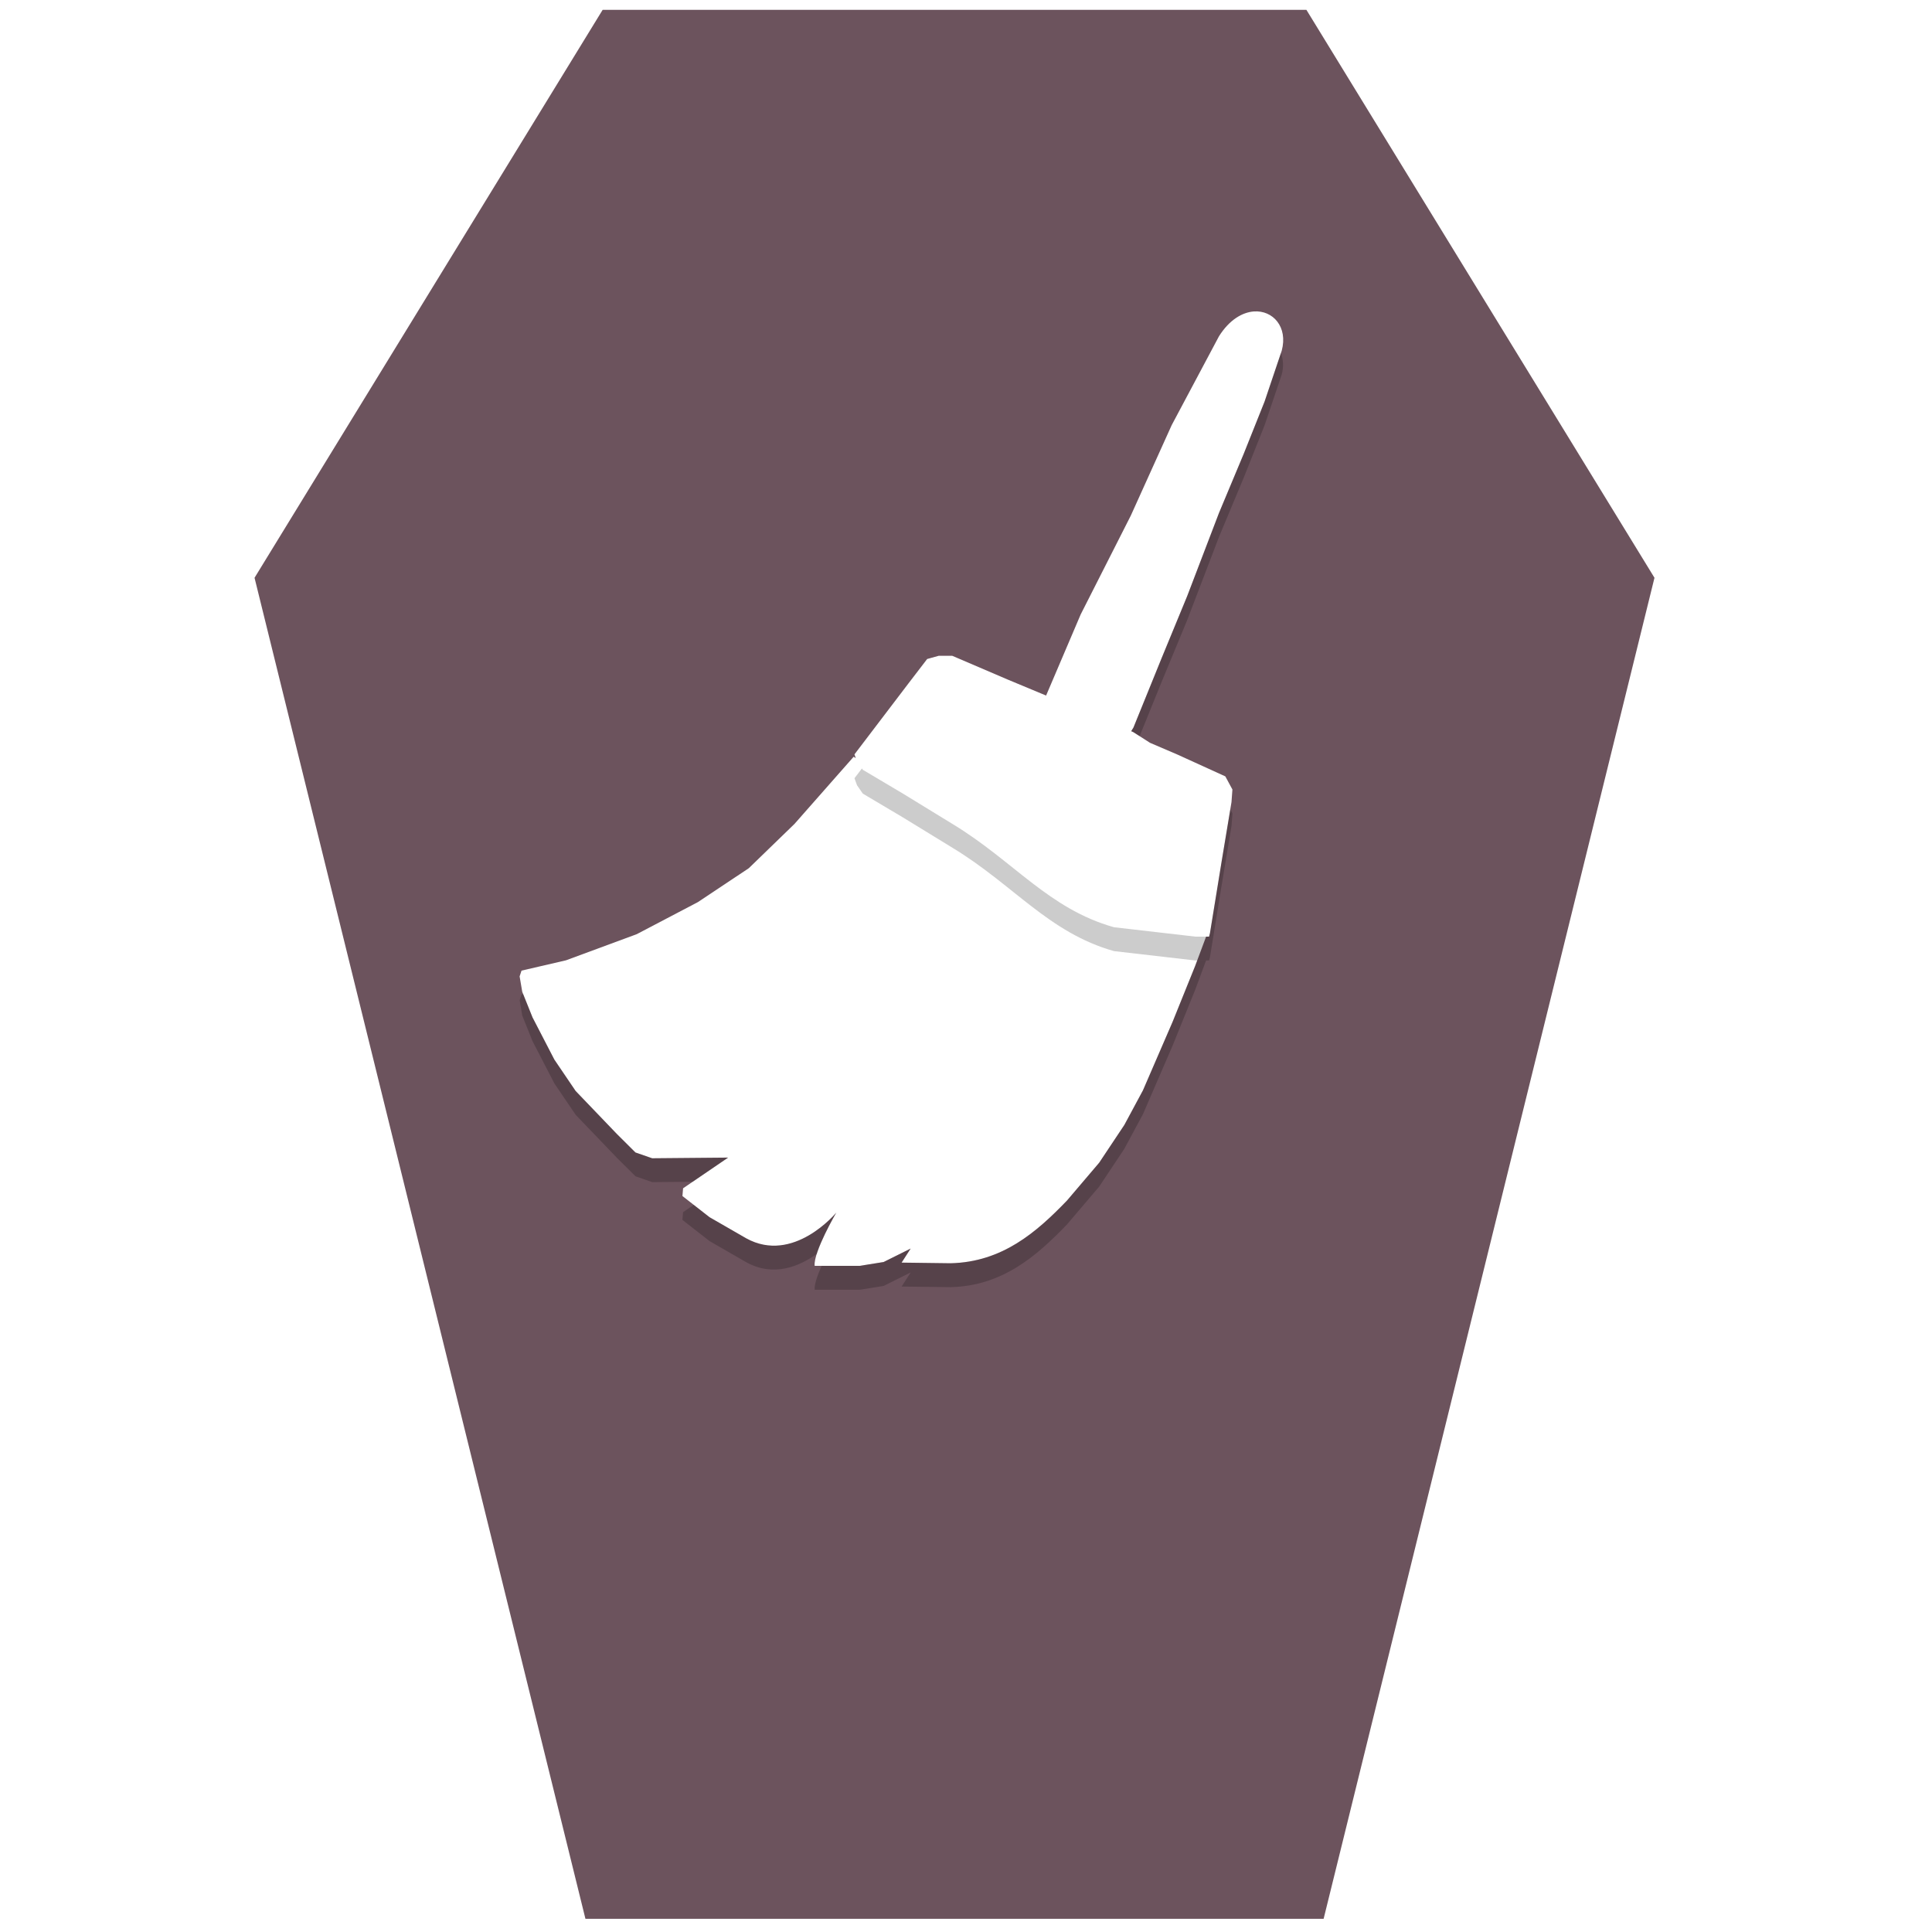<?xml version="1.0" encoding="UTF-8" standalone="no"?>
<!-- Created with Inkscape (http://www.inkscape.org/) -->

<svg
   xmlns:dc="http://purl.org/dc/elements/1.1/"
   xmlns:cc="http://creativecommons.org/ns#"
   xmlns:rdf="http://www.w3.org/1999/02/22-rdf-syntax-ns#"
   xmlns:svg="http://www.w3.org/2000/svg"
   xmlns="http://www.w3.org/2000/svg"
   xmlns:xlink="http://www.w3.org/1999/xlink"
   xmlns:sodipodi="http://sodipodi.sourceforge.net/DTD/sodipodi-0.dtd"
   xmlns:inkscape="http://www.inkscape.org/namespaces/inkscape"
   id="svg2677"
   width="48"
   height="48"
   version="1.0"
   sodipodi:docname="application-x-theme.svg"
   inkscape:version="0.92.3 (2405546, 2018-03-11)">
  <sodipodi:namedview
     pagecolor="#ffffff"
     bordercolor="#666666"
     borderopacity="1"
     objecttolerance="10"
     gridtolerance="10"
     guidetolerance="10"
     inkscape:pageopacity="0"
     inkscape:pageshadow="2"
     inkscape:window-width="1366"
     inkscape:window-height="690"
     id="namedview69"
     showgrid="false"
     inkscape:zoom="6.9532167"
     inkscape:cx="23.275181"
     inkscape:cy="26.89766"
     inkscape:window-x="0"
     inkscape:window-y="28"
     inkscape:window-maximized="1"
     inkscape:current-layer="svg2677" />
  <defs
     id="defs2679">
    <linearGradient
       id="linearGradient2642"
       x1="302.86"
       x2="302.86"
       y1="366.65"
       y2="609.51"
       gradientTransform="matrix(.067 0 0 .015 -.341 37.04)"
       gradientUnits="userSpaceOnUse">
      <stop
         id="stop5050"
         style="stop-opacity:0"
         offset="0" />
      <stop
         id="stop5056"
         offset=".5" />
      <stop
         id="stop5052"
         style="stop-opacity:0"
         offset="1" />
    </linearGradient>
    <radialGradient
       id="radialGradient2639"
       cx="605.71"
       cy="486.65"
       r="117.14"
       gradientTransform="matrix(-.023 0 0 .015 21.623 37.04)"
       gradientUnits="userSpaceOnUse"
       xlink:href="#linearGradient5060" />
    <linearGradient
       id="linearGradient5060">
      <stop
         id="stop5062"
         offset="0" />
      <stop
         id="stop5064"
         style="stop-opacity:0"
         offset="1" />
    </linearGradient>
    <radialGradient
       id="radialGradient2636"
       cx="605.71"
       cy="486.65"
       r="117.14"
       gradientTransform="matrix(.023 0 0 .015 26.361 37.04)"
       gradientUnits="userSpaceOnUse"
       xlink:href="#linearGradient5060" />
    <linearGradient
       id="linearGradient2633"
       x1="-51.786"
       x2="-51.786"
       y1="50.786"
       y2="2.906"
       gradientTransform="matrix(.807 0 0 .895 59.41 -2.981)"
       gradientUnits="userSpaceOnUse">
      <stop
         id="stop3106"
         style="stop-color:#aaa"
         offset="0" />
      <stop
         id="stop3108"
         style="stop-color:#c8c8c8"
         offset="1" />
    </linearGradient>
    <linearGradient
       id="linearGradient2631"
       x1="25.132"
       x2="25.132"
       y1=".985"
       y2="47.013"
       gradientTransform="matrix(1 0 0 .956 -1.0065e-7 -1.915)"
       gradientUnits="userSpaceOnUse">
      <stop
         id="stop3602"
         style="stop-color:#f4f4f4"
         offset="0" />
      <stop
         id="stop3604"
         style="stop-color:#dbdbdb"
         offset="1" />
    </linearGradient>
    <radialGradient
       id="radialGradient2628"
       cx="102"
       cy="112.3"
       r="139.56"
       gradientTransform="matrix(.362 0 0 -.391 .851 47.517)"
       gradientUnits="userSpaceOnUse">
      <stop
         id="stop41"
         style="stop-color:#b7b8b9"
         offset="0" />
      <stop
         id="stop47"
         style="stop-color:#ececec"
         offset=".189" />
      <stop
         id="stop49"
         style="stop-color:#fafafa;stop-opacity:0"
         offset=".257" />
      <stop
         id="stop51"
         style="stop-color:#fff;stop-opacity:0"
         offset=".301" />
      <stop
         id="stop53"
         style="stop-color:#fafafa;stop-opacity:0"
         offset=".531" />
      <stop
         id="stop55"
         style="stop-color:#ebecec;stop-opacity:0"
         offset=".845" />
      <stop
         id="stop57"
         style="stop-color:#e1e2e3;stop-opacity:0"
         offset="1" />
    </radialGradient>
    <linearGradient
       id="linearGradient2625"
       x1="24"
       x2="24"
       y1="2"
       y2="46.017"
       gradientTransform="matrix(1 0 0 .978 0 -.967)"
       gradientUnits="userSpaceOnUse">
      <stop
         id="stop3213"
         style="stop-color:#fff"
         offset="0" />
      <stop
         id="stop3215"
         style="stop-color:#fff;stop-opacity:0"
         offset="1" />
    </linearGradient>
    <filter
       id="filter3212"
       x="-.148"
       y="-.164"
       width="1.297"
       height="1.329"
       color-interpolation-filters="sRGB">
      <feGaussianBlur
         id="feGaussianBlur3214"
         stdDeviation="0.774" />
    </filter>
    <linearGradient
       id="linearGradient2621"
       x1="32.892"
       x2="36.358"
       y1="8.059"
       y2="5.457"
       gradientTransform="matrix(.998 0 0 1.041 .164 -1.106)"
       gradientUnits="userSpaceOnUse">
      <stop
         id="stop8591"
         style="stop-color:#fefefe"
         offset="0" />
      <stop
         id="stop8593"
         style="stop-color:#cbcbcb"
         offset="1" />
    </linearGradient>
    <radialGradient
       id="radialGradient2675"
       cx="22.902"
       cy="45.867"
       r="7.906"
       gradientTransform="matrix(.698 0 0 .3 12.507 18.89)"
       gradientUnits="userSpaceOnUse">
      <stop
         id="stop3197"
         offset="0" />
      <stop
         id="stop3199"
         style="stop-opacity:0"
         offset="1" />
    </radialGradient>
    <radialGradient
       id="radialGradient2672"
       cx="22.902"
       cy="45.867"
       r="7.906"
       gradientTransform="matrix(.759 0 0 .326 -.806 19.479)"
       gradientUnits="userSpaceOnUse">
      <stop
         id="stop3203"
         offset="0" />
      <stop
         id="stop3205"
         style="stop-opacity:0"
         offset="1" />
    </radialGradient>
    <radialGradient
       id="radialGradient2668"
       cx="17.059"
       cy="41.059"
       r="5.739"
       fx="14.638"
       fy="38.175"
       gradientTransform="matrix(.665 0 -.109 .637 9.938 5.263)"
       gradientUnits="userSpaceOnUse">
      <stop
         id="stop3877"
         style="stop-color:#aaa"
         offset="0" />
      <stop
         id="stop3879"
         style="stop-color:#4d4d4d"
         offset="1" />
    </radialGradient>
    <radialGradient
       id="radialGradient2665"
       cx="17.059"
       cy="41.059"
       r="5.739"
       fx="14.109"
       fy="38.981"
       gradientTransform="matrix(.663 0 -.109 .636 21.997 3.498)"
       gradientUnits="userSpaceOnUse">
      <stop
         id="stop3871"
         style="stop-color:#aaa"
         offset="0" />
      <stop
         id="stop3873"
         style="stop-color:#4d4d4d"
         offset="1" />
    </radialGradient>
    <linearGradient
       id="linearGradient2662"
       x1="28.739"
       x2="25.4"
       y1="144.12"
       y2="119.86"
       gradientTransform="matrix(.221 0 0 .223 14.032 -16.079)"
       gradientUnits="userSpaceOnUse">
      <stop
         id="stop3239"
         style="stop-color:#fff"
         offset="0" />
      <stop
         id="stop3241"
         style="stop-color:#fff;stop-opacity:.379"
         offset="1" />
    </linearGradient>
    <linearGradient
       id="linearGradient2659"
       x1="28.739"
       x2="26.257"
       y1="144.12"
       y2="125.39"
       gradientTransform="matrix(.446 0 0 .223 20.716 -17.657)"
       gradientUnits="userSpaceOnUse">
      <stop
         id="stop3245"
         style="stop-color:#fff"
         offset="0" />
      <stop
         id="stop3247"
         style="stop-color:#fff;stop-opacity:.379"
         offset="1" />
    </linearGradient>
    <linearGradient
       id="linearGradient2460"
       x1="24.239"
       x2="24.239"
       y1="44.11"
       y2="0.191"
       gradientTransform="matrix(1.045,0,0,1.01,2.884,-4.688)"
       gradientUnits="userSpaceOnUse">
      <stop
         id="stop4108"
         style="stop-color:#355129"
         offset="0" />
      <stop
         id="stop4110"
         style="stop-color:#7c8763"
         offset="1" />
    </linearGradient>
  </defs>
  <path
     style="fill:#6c535d;fill-opacity:1;stroke:none;stroke-width:1.093px;stroke-linecap:butt;stroke-linejoin:miter;stroke-opacity:1"
     d="M 14.973 0.244 L 6.324 14.355 L 14.545 47.672 L 32.885 47.672 L 41.105 14.355 L 32.457 0.244 L 14.973 0.244 z M 31.15 7.738 C 31.626 7.703 32.003 8.123 31.844 8.713 L 31.418 9.977 L 30.898 11.279 L 30.285 12.744 L 29.494 14.812 L 28.863 16.344 L 28.16 18.076 L 28.104 18.166 L 28.152 18.186 L 28.572 18.455 L 29.26 18.75 L 30.443 19.289 L 30.619 19.615 L 30.596 19.928 L 30.354 21.383 L 30.061 23.184 L 30.039 23.271 L 29.965 23.271 L 29.691 24.004 L 29.133 25.387 L 28.396 27.09 L 27.934 27.949 L 27.309 28.887 L 26.51 29.826 C 25.75 30.616 24.901 31.355 23.617 31.385 L 22.4 31.369 L 22.625 31.02 L 21.953 31.354 L 21.361 31.449 L 20.24 31.449 C 20.205 31.105 20.777 30.127 20.777 30.127 C 20.777 30.127 19.715 31.417 18.537 30.764 L 17.627 30.24 L 16.955 29.715 L 16.971 29.523 L 18.09 28.76 L 16.203 28.777 L 15.787 28.633 L 15.324 28.172 L 14.301 27.105 L 13.773 26.326 L 13.23 25.277 L 12.975 24.641 L 12.91 24.258 L 12.957 24.115 L 14.061 23.859 L 15.82 23.209 L 17.34 22.412 L 18.604 21.57 L 19.738 20.471 L 21.209 18.801 L 21.262 18.836 L 21.229 18.742 L 22.572 16.977 L 23.035 16.373 L 23.322 16.293 L 23.658 16.293 L 25.035 16.883 L 25.99 17.281 L 26.85 15.264 L 28.094 12.811 L 29.111 10.561 L 30.285 8.355 C 30.544 7.944 30.865 7.76 31.15 7.738 z "
     id="path897" />
  <path
     inkscape:connector-curvature="0"
     style="opacity:0.2;stroke-width:0.593"
     d="m 31.825,8.769 -0.407,1.207 -0.519,1.304 -0.612,1.465 -0.791,2.069 -0.633,1.53 -0.703,1.732 -0.056,0.091 0.047,0.021 0.162,0.103 0.549,-1.353 0.633,-1.53 0.791,-2.069 0.612,-1.465 0.519,-1.304 0.427,-1.263 c 0.055,-0.205 0.036,-0.384 -0.02,-0.536 z m -10.41,10.323 -0.186,0.243 0.064,0.175 0.143,0.207 0.991,0.588 1.247,0.764 c 1.505,0.912 2.38,2.104 4.003,2.561 l 2.022,0.233 h 0.34 l 0.023,-0.088 0.293,-1.8 0.242,-1.456 0.023,-0.31 -0.053,-0.1 -0.212,1.273 -0.293,1.8 -0.023,0.088 h -0.34 l -2.022,-0.233 C 26.054,22.581 25.179,21.389 23.674,20.477 l -1.247,-0.764 -0.991,-0.588 z"
     id="path8" />
  <path
     inkscape:connector-curvature="0"
     style="opacity:0.2;stroke-width:0.593"
     d="m 29.744,23.864 -0.052,0.14 -0.56,1.384 -0.736,1.702 -0.463,0.86 -0.624,0.938 -0.799,0.939 c -0.76,0.79 -1.609,1.528 -2.893,1.559 l -1.217,-0.015 0.225,-0.35 -0.672,0.335 -0.592,0.095 h -0.949 c -0.1,0.23 -0.185,0.459 -0.171,0.593 h 1.12 l 0.592,-0.095 0.672,-0.335 -0.225,0.35 1.217,0.015 c 1.284,-0.03 2.133,-0.768 2.893,-1.559 l 0.799,-0.939 0.624,-0.938 0.463,-0.86 0.736,-1.702 0.56,-1.384 0.272,-0.733 z m -16.747,0.835 -0.039,0.009 -0.047,0.142 0.064,0.382 0.256,0.637 0.543,1.05 0.528,0.778 1.023,1.067 0.464,0.461 0.416,0.145 1.005,-0.009 0.881,-0.601 -1.886,0.017 -0.416,-0.145 -0.464,-0.461 -1.023,-1.067 -0.528,-0.778 -0.543,-1.05 -0.233,-0.578 z m 4.239,5.236 -0.265,0.181 -0.017,0.192 0.672,0.525 0.911,0.525 c 0.692,0.384 1.338,0.095 1.758,-0.207 0.135,-0.426 0.482,-1.023 0.482,-1.023 0,0 -1.062,1.291 -2.24,0.638 l -0.911,-0.525 z"
     id="path12" />
</svg>
